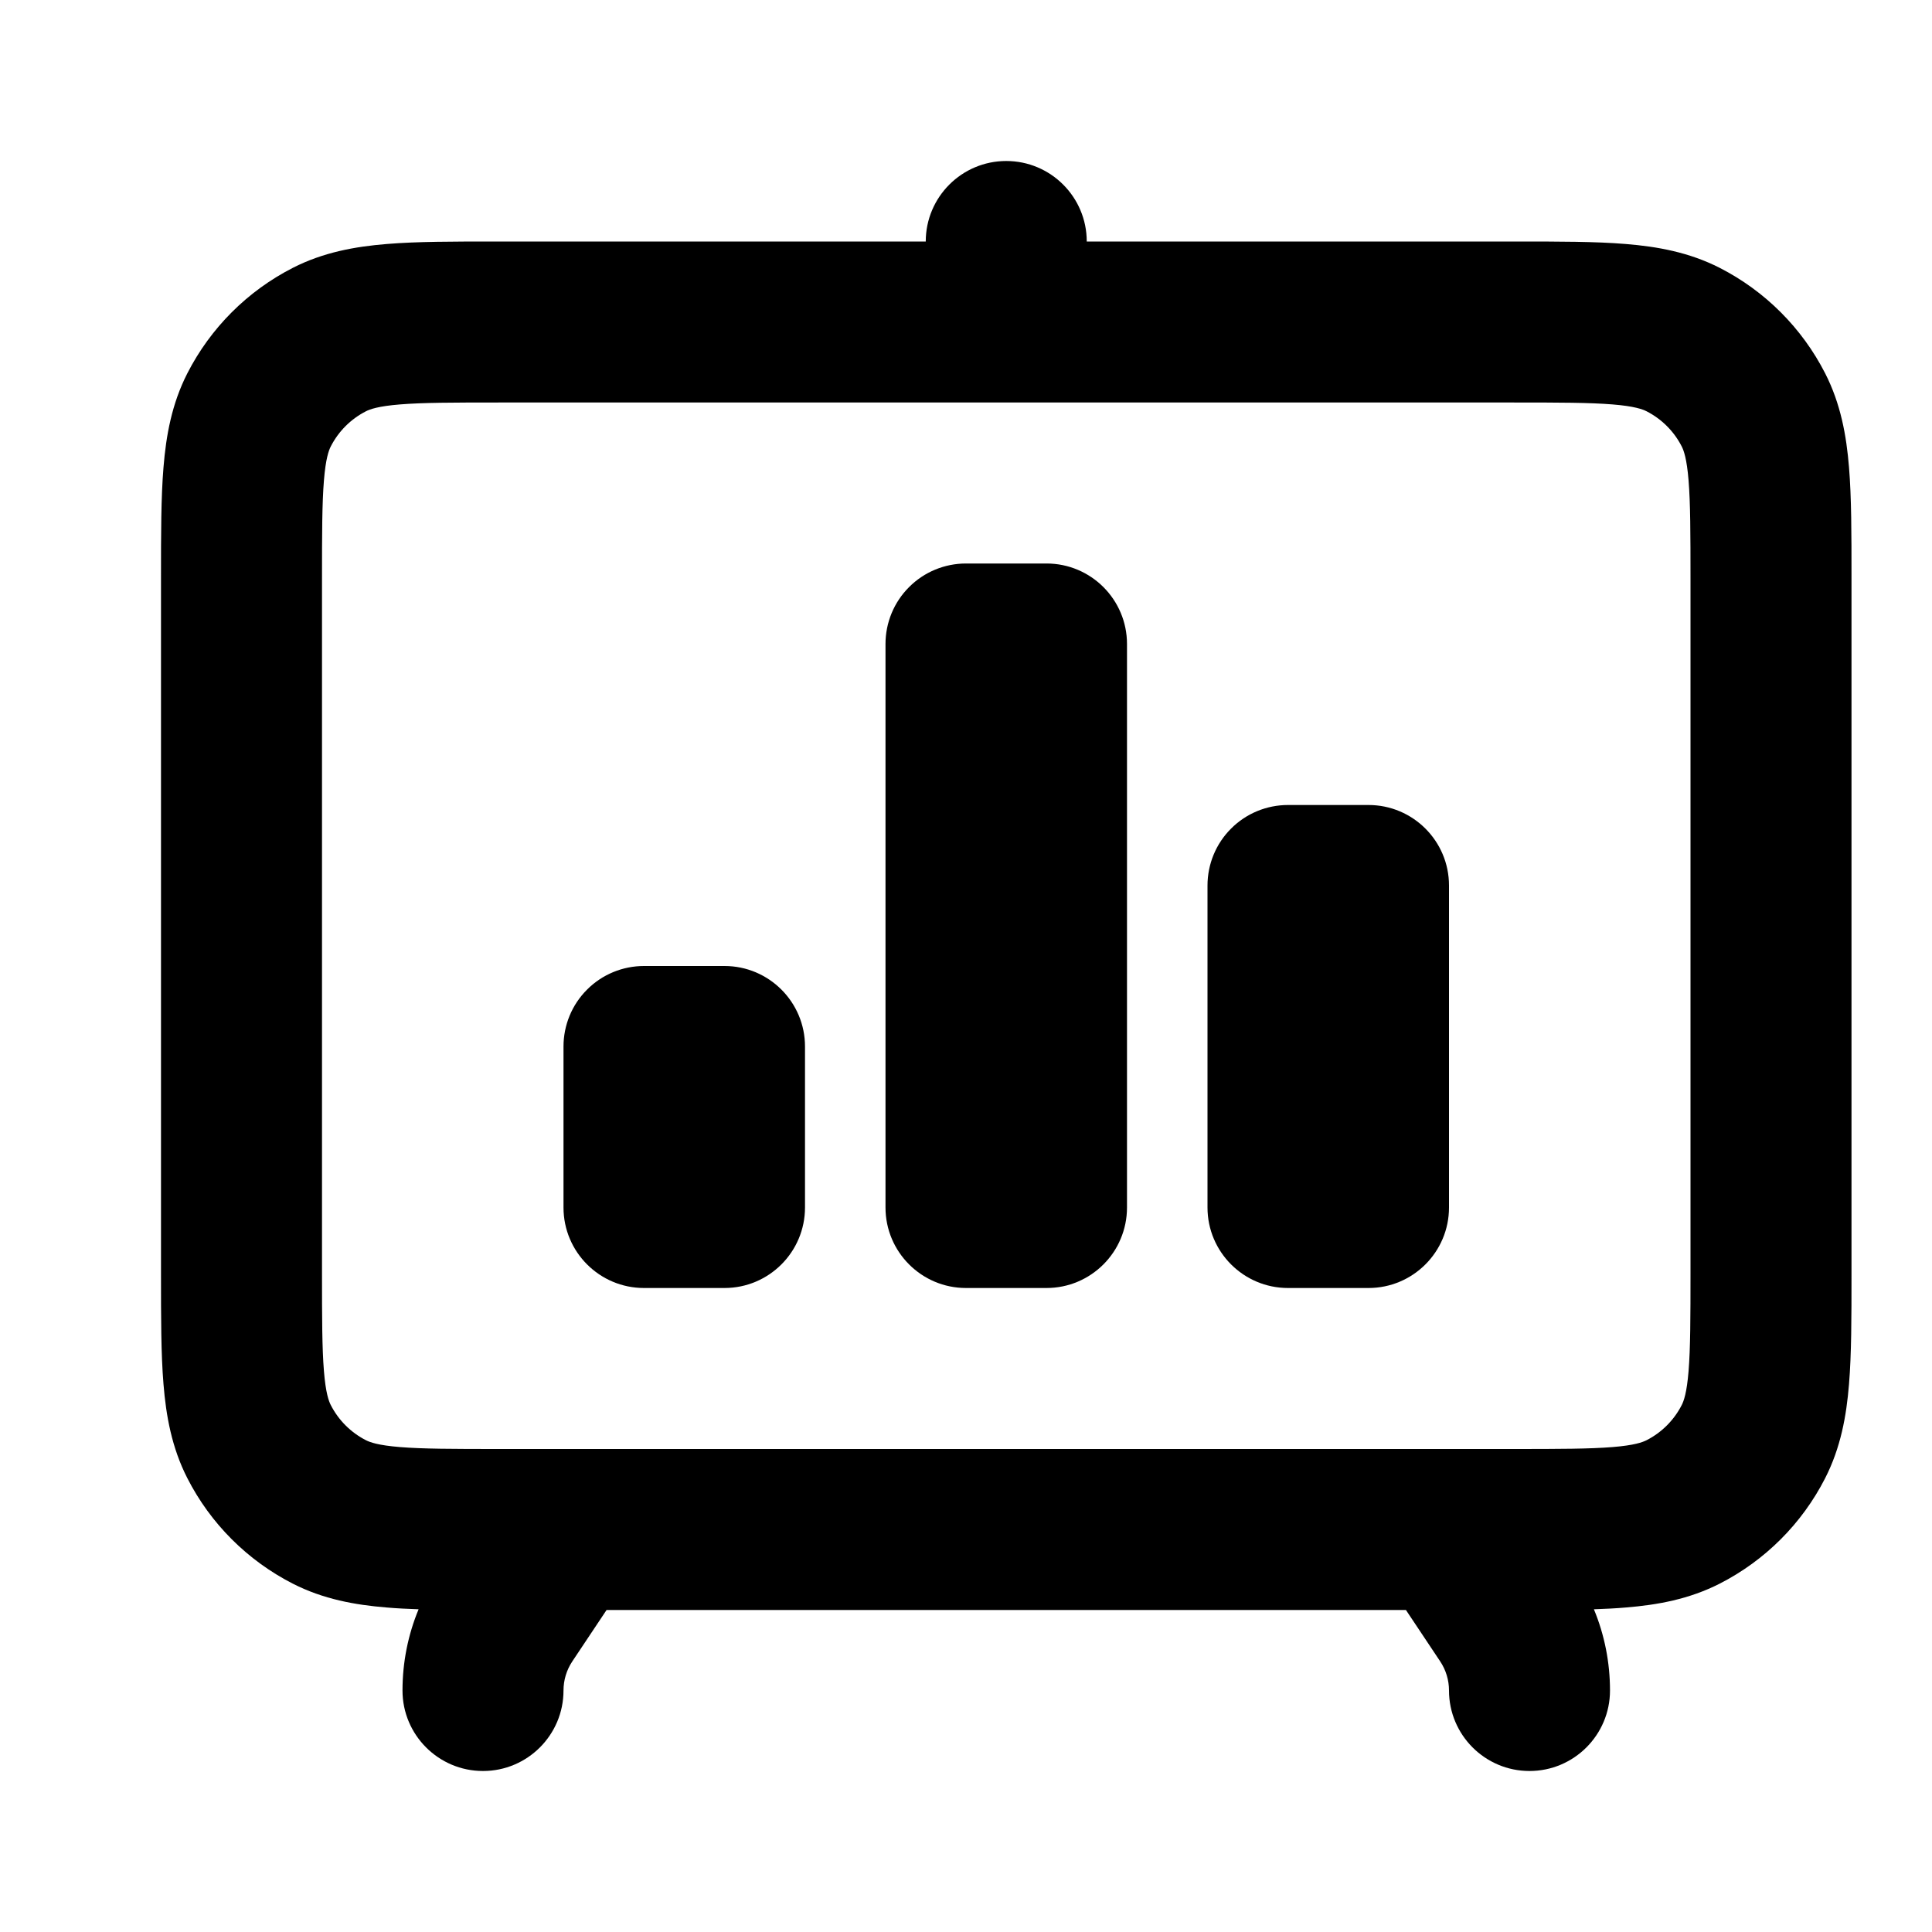<svg width="24" height="24" viewBox="0 0 24 24" fill="none" xmlns="http://www.w3.org/2000/svg">
<path fill-rule="evenodd" clip-rule="evenodd" d="M13.5 3C13.5 2.448 13.052 2 12.5 2C11.948 2 11.5 2.448 11.5 3V3L6.2 3L6.161 3C5.634 3 5.18 3 4.805 3.031C4.41 3.063 4.016 3.134 3.638 3.327C3.074 3.615 2.615 4.074 2.327 4.638C2.134 5.016 2.063 5.41 2.031 5.805C2 6.18 2 6.634 2 7.161V7.161L2 7.2V15.8L2 15.839V15.839C2 16.366 2 16.82 2.031 17.195C2.063 17.59 2.134 17.984 2.327 18.362C2.615 18.927 3.074 19.385 3.638 19.673C4.016 19.866 4.41 19.937 4.805 19.969C4.928 19.98 5.06 19.986 5.2 19.991C5.068 20.309 5 20.652 5 21C5 21.552 5.448 22 6 22C6.552 22 7 21.552 7 21C7 20.871 7.038 20.746 7.109 20.639L7.535 20H17.465L17.891 20.639C17.962 20.746 18 20.871 18 21C18 21.552 18.448 22 19 22C19.552 22 20 21.552 20 21C20 20.652 19.932 20.309 19.8 19.991C19.94 19.986 20.072 19.98 20.195 19.969C20.59 19.937 20.983 19.866 21.362 19.673C21.926 19.385 22.385 18.927 22.673 18.362C22.866 17.984 22.937 17.59 22.969 17.195C23 16.82 23 16.366 23 15.839V15.8V7.2V7.161C23 6.634 23 6.18 22.969 5.805C22.937 5.41 22.866 5.016 22.673 4.638C22.385 4.074 21.926 3.615 21.362 3.327C20.983 3.134 20.59 3.063 20.195 3.031C19.82 3 19.366 3 18.838 3L18.8 3H13.5V3ZM18.8 5C19.376 5 19.749 5.001 20.032 5.024C20.304 5.046 20.404 5.084 20.454 5.109C20.642 5.205 20.795 5.358 20.891 5.546C20.916 5.595 20.954 5.696 20.976 5.968C20.999 6.251 21 6.623 21 7.2V15.8C21 16.377 20.999 16.749 20.976 17.032C20.954 17.304 20.916 17.405 20.891 17.454C20.795 17.642 20.642 17.795 20.454 17.891C20.404 17.916 20.304 17.954 20.032 17.976C19.749 17.999 19.376 18 18.8 18H18H7H6.2C5.623 18 5.251 17.999 4.968 17.976C4.696 17.954 4.595 17.916 4.546 17.891C4.358 17.795 4.205 17.642 4.109 17.454C4.084 17.405 4.046 17.304 4.024 17.032C4.001 16.749 4 16.377 4 15.8V7.2C4 6.623 4.001 6.251 4.024 5.968C4.046 5.696 4.084 5.595 4.109 5.546C4.205 5.358 4.358 5.205 4.546 5.109C4.595 5.084 4.696 5.046 4.968 5.024C5.251 5.001 5.623 5 6.2 5L12.5 5H18.8ZM8 12C7.735 12 7.48 12.105 7.293 12.293C7.105 12.48 7 12.735 7 13V15C7 15.552 7.448 16 8 16H9C9.552 16 10 15.552 10 15V13C10 12.448 9.552 12 9 12H8ZM11.293 7.293C11.48 7.105 11.735 7 12 7H13C13.552 7 14 7.448 14 8V15C14 15.552 13.552 16 13 16H12C11.448 16 11 15.552 11 15V8C11 7.735 11.105 7.48 11.293 7.293ZM16 10C15.735 10 15.48 10.105 15.293 10.293C15.105 10.48 15 10.735 15 11V15C15 15.552 15.448 16 16 16H17C17.552 16 18 15.552 18 15V11C18 10.448 17.552 10 17 10H16Z" fill="currentColor"/>
</svg>
